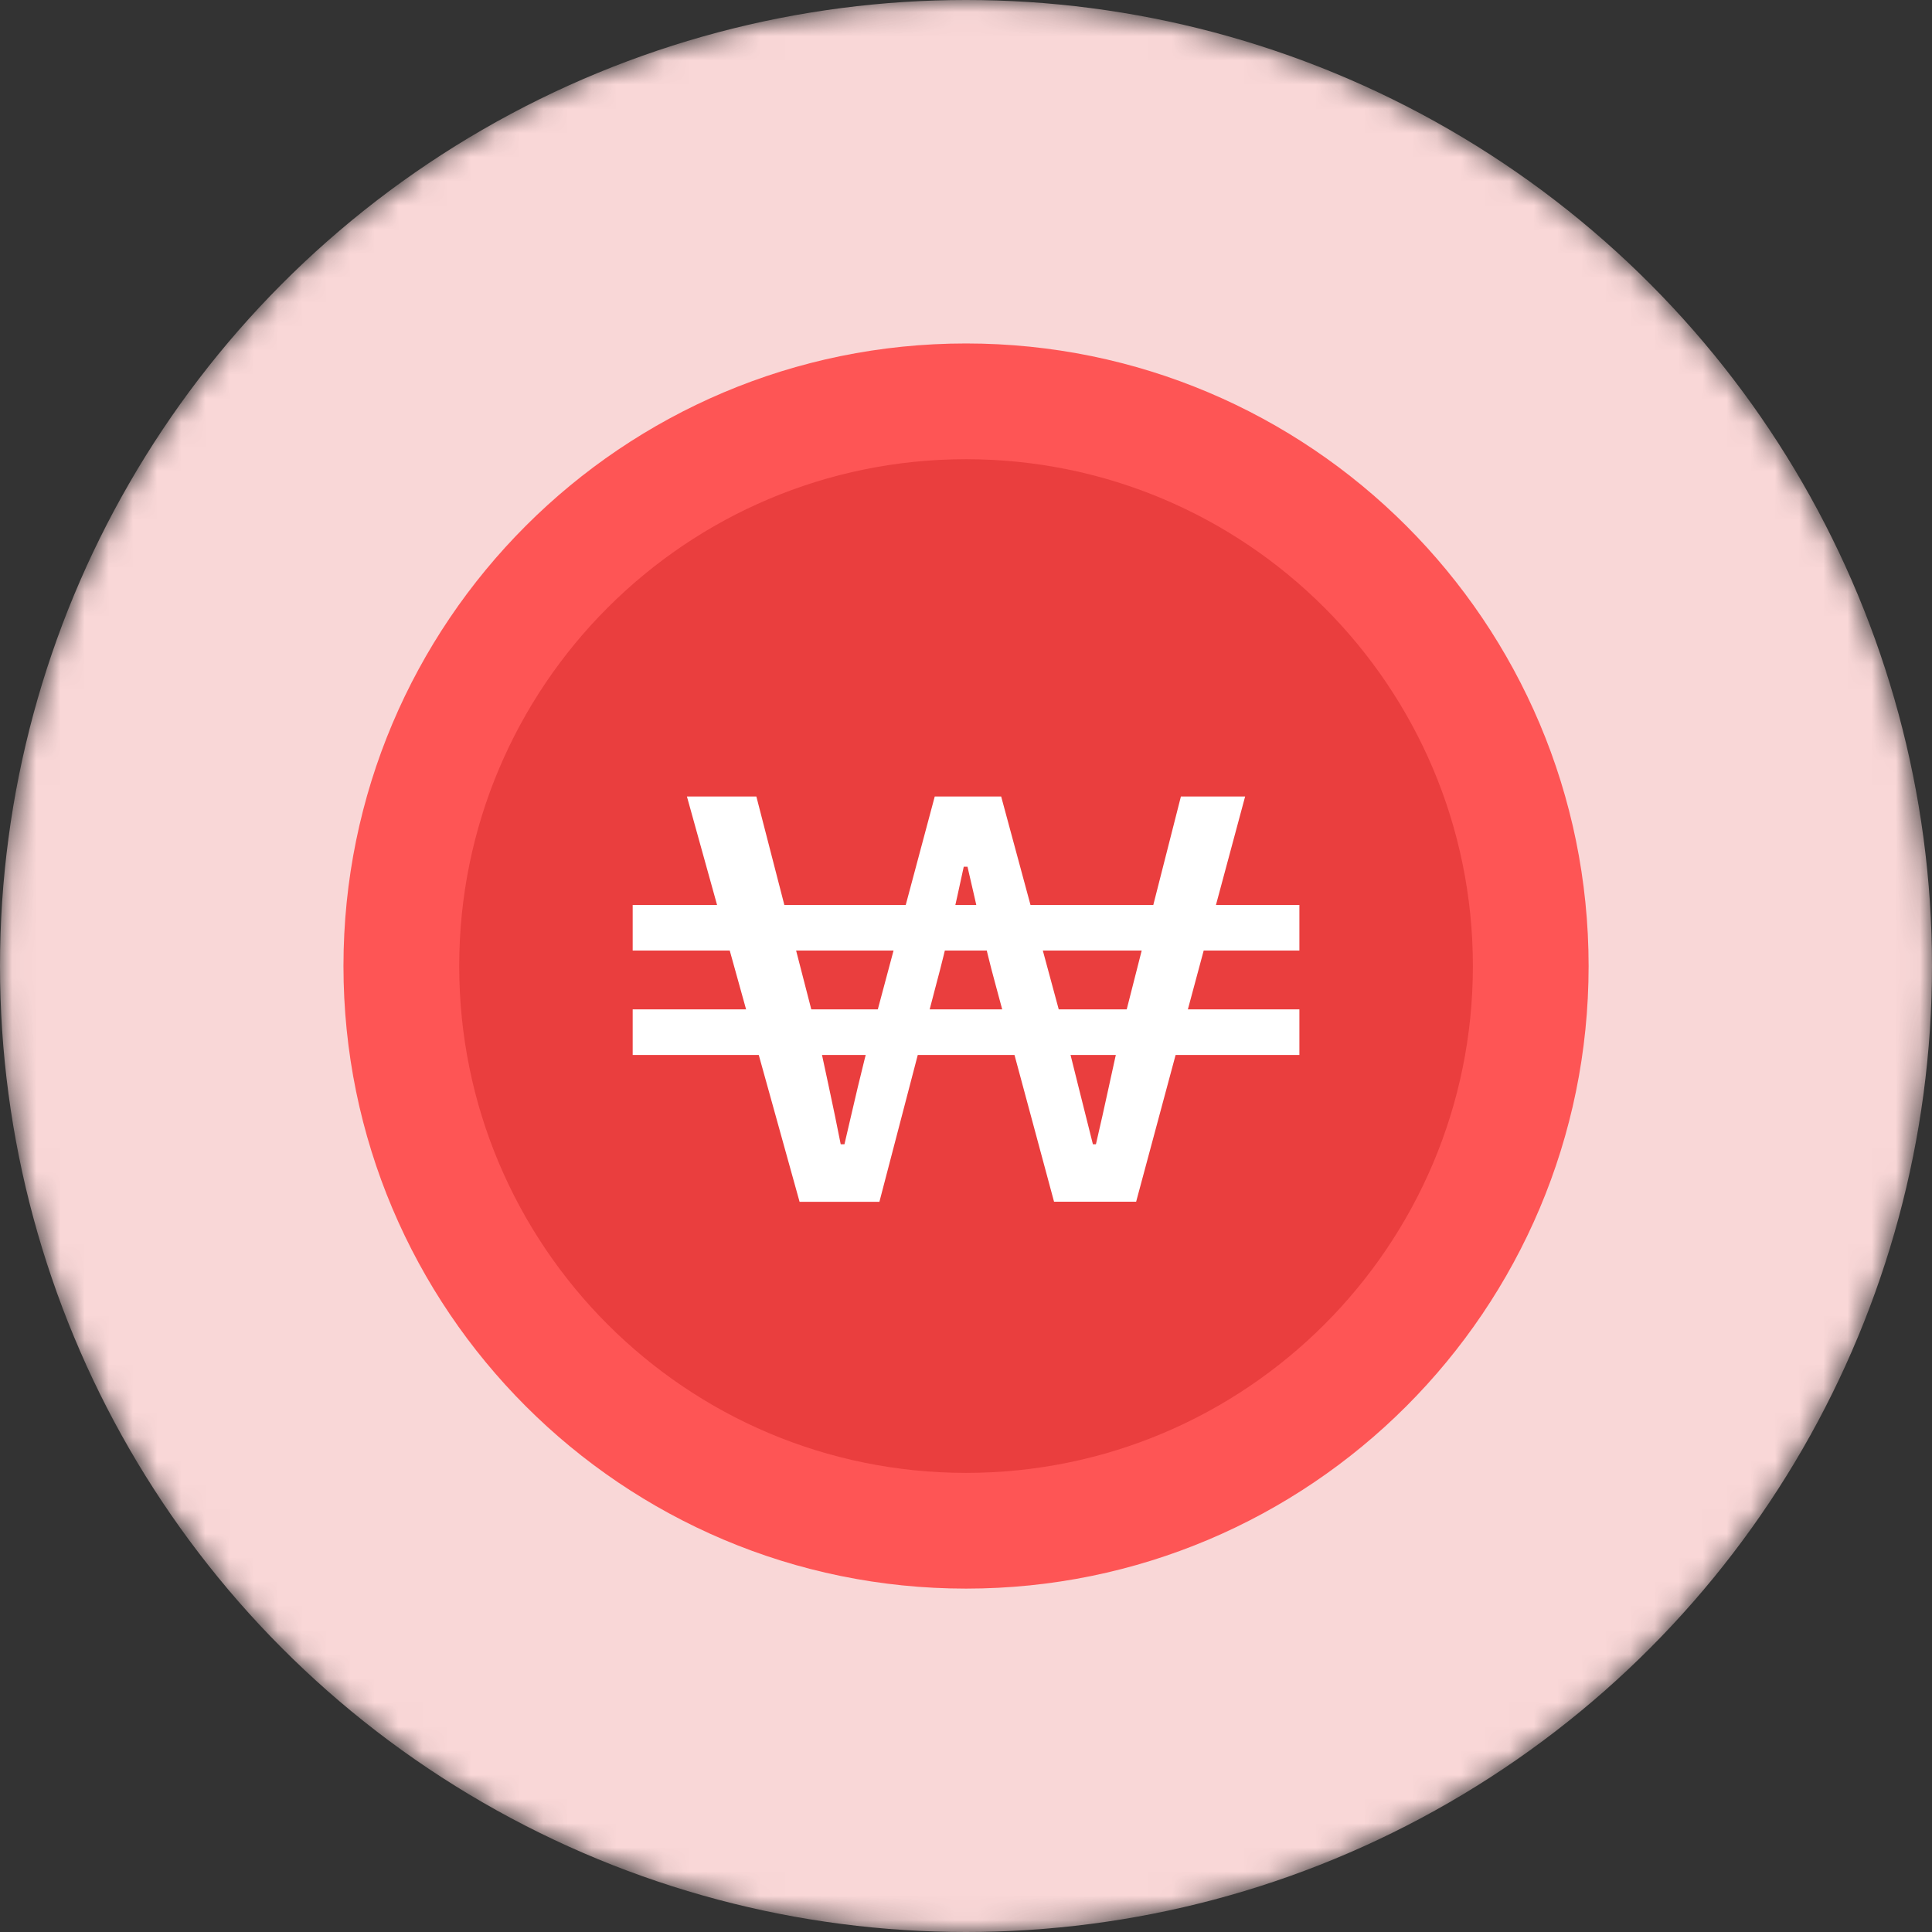 <svg width="80" height="80" viewBox="0 0 80 80" fill="none" xmlns="http://www.w3.org/2000/svg">
<rect x="0" y="0" width="80" height="80" fill="#333333" stroke="none"/>
<mask id="mask0_4284_34418" style="mask-type:alpha" maskUnits="userSpaceOnUse" x="0" y="0" width="80" height="80">
<circle cx="40" cy="40" r="40" fill="#F9D7D7"/>
</mask>
<g mask="url(#mask0_4284_34418)">
<circle cx="40" cy="40" r="40" fill="#F9D7D7"/>
</g>
<g clip-path="url(#clip0_4284_34418)">
<path d="M40.002 65.781C54.24 65.781 65.781 54.24 65.781 40.002C65.781 25.764 54.24 14.222 40.002 14.222C25.764 14.222 14.222 25.764 14.222 40.002C14.222 54.24 25.764 65.781 40.002 65.781Z" fill="#FE5555"/>
<path d="M40.002 60.989C51.593 60.989 60.989 51.593 60.989 40.002C60.989 28.411 51.593 19.015 40.002 19.015C28.411 19.015 19.015 28.411 19.015 40.002C19.015 51.593 28.411 60.989 40.002 60.989Z" fill="#EA3E3E"/>
<path d="M28.445 32.981H31.319L33.823 42.684C34.163 44.289 34.503 45.803 34.812 47.382H34.967C35.337 45.807 35.677 44.262 36.111 42.684L38.706 32.981H41.456L44.08 42.684C44.481 44.289 44.855 45.803 45.255 47.382H45.38C45.75 45.807 46.059 44.292 46.429 42.684L48.899 32.981H51.558L47.045 49.761H43.646L41.206 40.708C40.772 39.133 40.466 37.589 40.062 35.889H39.907C39.537 37.589 39.197 39.164 38.763 40.773L36.414 49.765H33.109L28.445 32.985V32.981Z" fill="white"/>
<path d="M53.805 37.472H26.198V39.36H53.805V37.472Z" fill="white"/>
<path d="M53.805 41.796H26.198V43.684H53.805V41.796Z" fill="white"/>
</g>
<defs>
<clipPath id="clip0_4284_34418">
<rect width="51.556" height="51.556" fill="white" transform="translate(14.222 14.222)"/>
</clipPath>
</defs>
</svg>
